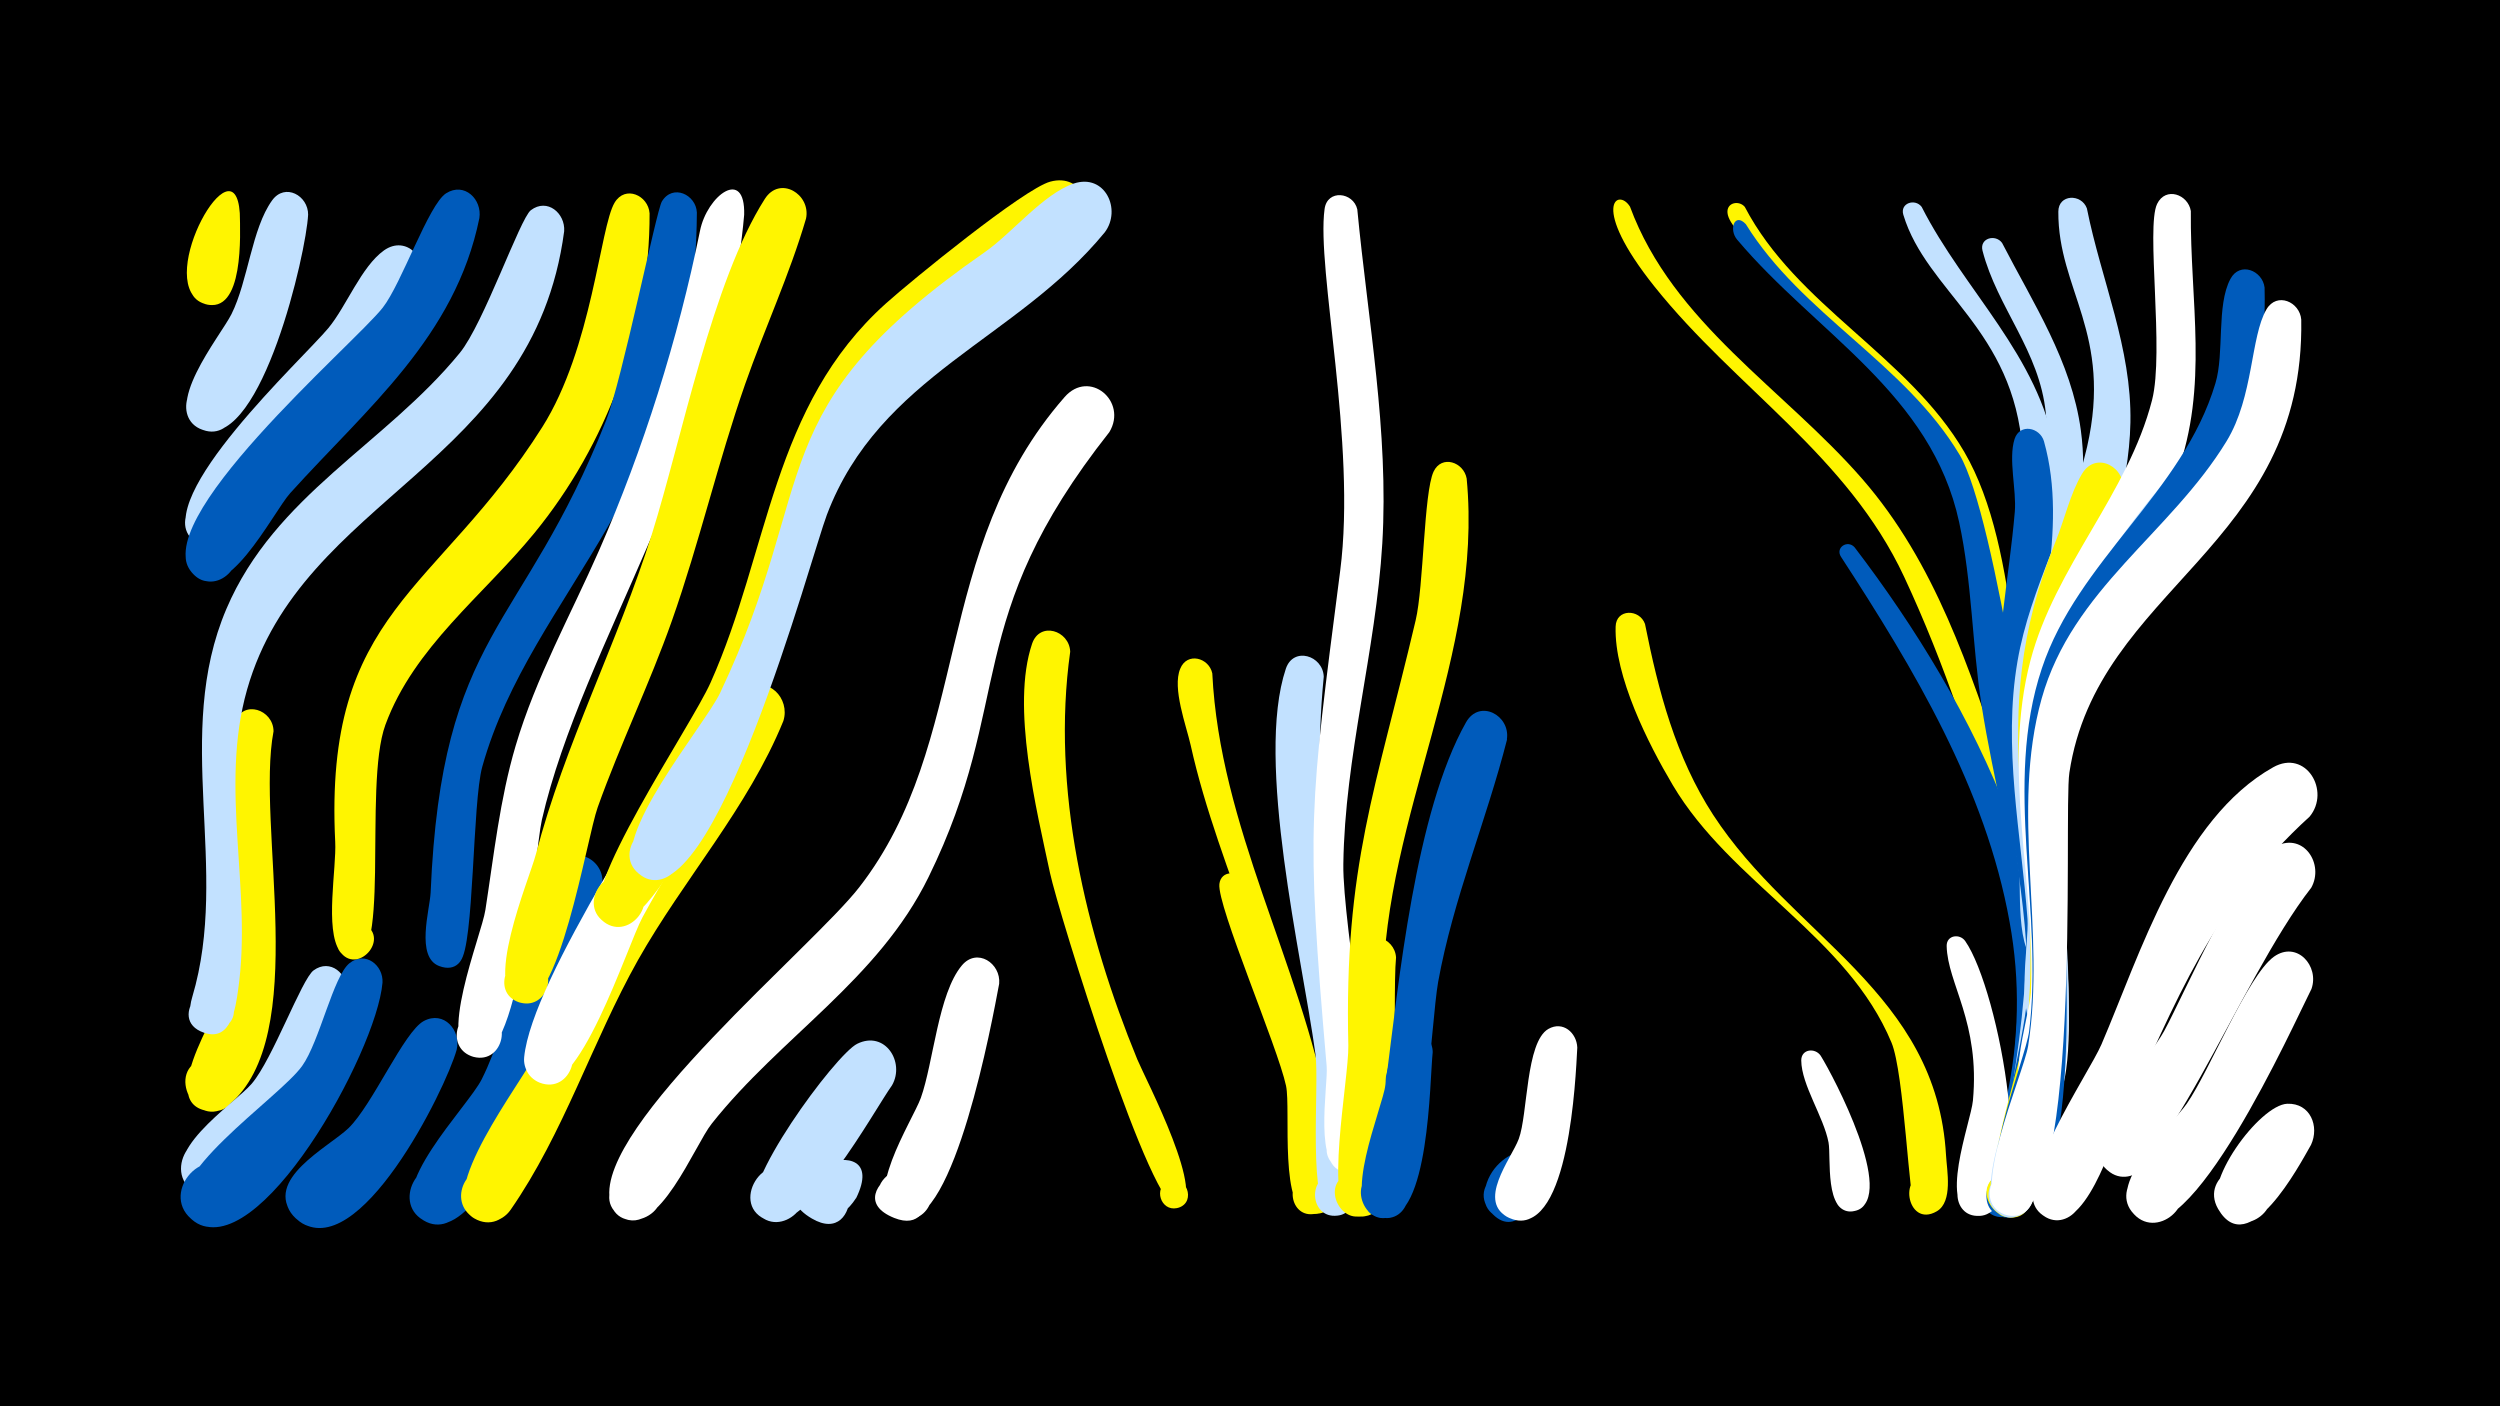 <svg width="1200" height="675" viewBox="-500 -500 1200 675" xmlns="http://www.w3.org/2000/svg"><path d="M-500-500h1200v675h-1200z" fill="#000"/><path d=""  fill="#fff500" /><path d=""  fill="#fff" /><path d=""  fill="#005bbb" /><path d=""  fill="#005bbb" /><path d=""  fill="#c2e1ff" /><path d="M-384.9-397.7c0.2 9.5 2.2 49.2-16.7 43.6-13.7-4-6.2-25.2 7-19.7 13.1 5.5 3.4 25.7-9.1 18.8-21.6-11.9 16.4-78.7 18.8-42.7z"  fill="#fff500" /><path d=""  fill="#c2e1ff" /><path d="M-368.7-149c-8.6 45.5 18.3 146.4-21.5 179.4-15.8 13-31.3-17.2-11.5-22.4 19.8-5.2 21.2 28.7 1 25.2-25.5-4.5 9.2-52.9 12-64.8 8.7-37.4-10.3-89.6 1.4-121.7 4-11.1 18.5-6.1 18.6 4.3z"  fill="#fff500" /><path d="M-352.1-397c-0.9 18.6-22.1 110.1-49.3 103.7-16.5-3.9-8.9-29.6 7.1-23.9 16 5.7 5.6 30.4-9.6 23-19.4-9.4 9.7-44.4 15-55 8-16 9.7-41 19.5-54.6 6.2-8.6 17.4-2.3 17.3 6.9z"  fill="#c2e1ff" /><path d="M-333.6-23.8c-2.5 21.5-44.4 114-72.6 96.4-17.2-10.7 1.2-36.9 17.1-24.3 15.9 12.5-5.1 36.5-19.6 22.3-17-16.6 20.9-40.3 29.6-50.5 10-11.8 23.9-50.1 29.6-54.3 8-5.9 16.7 1.7 15.9 10.4z"  fill="#c2e1ff" /><path d="M-316.4-28.3c-2.9 33.8-60 136.1-90.5 114.4-17-12.1 3.5-37.8 19.1-24 15.6 13.9-7.6 37.2-21.6 21.8-16-17.7 43.3-56.7 54.4-72.2 8.4-11.7 15-43.3 22.8-49.4 7.6-6 16.3 1.1 15.8 9.4z"  fill="#005bbb" /><path d="M-297.9-364.6c-8.2 19.9-76.6 110.6-92.4 124.3-4.2 3.7-10.6 4.1-15.3 1-14.3-9.5 1.9-31.2 15.1-20.2 13.2 11-5.3 30.8-17.2 18.5-19.4-20.1 53.2-86.9 65.3-101.5 8.7-10.5 15.8-29.5 26.7-37.3 10.9-7.7 21.7 4.4 17.8 15.2z"  fill="#c2e1ff" /><path d="M-280.8 3.9c-5.4 19.3-47.2 103.5-75.8 82.1-16.9-12.7 4.5-38.3 20-23.8 15.4 14.5-8.6 37.5-22.4 21.5-15-17.4 16.7-33 26.3-42.2 11.6-11.3 26.6-46.3 36.1-51.4 9.7-5.2 18 4.5 15.8 13.8z"  fill="#005bbb" /><path d="M-269.9-395.3c-11.6 57-53.9 91.1-90.8 132-8.3 9.2-31.6 56.7-47.3 38-9.2-11 5.7-26.5 17-17.7 13.3 10.3-4 30.3-16.1 18.6-24.6-23.7 77.1-110.4 90.8-127.9 9.1-11.6 22-49.5 30.4-54.9 8.8-5.6 17.4 2.9 16 11.9z"  fill="#005bbb" /><path d=""  fill="#c2e1ff" /><path d="M-229.2-389c-14.9 112.6-125.7 127-152.2 220-13.5 47.4 2.6 96.1-4.3 144.1-1.2 8.5-3.3 25.1-16.4 20.6-19-6.5 3.7-33 13-15.3 8.6 16.4-26.1 23-18.6-1.9 18.3-61.4-9.5-125.6 16.4-186.3 23.3-54.6 76.1-78.9 112-122.8 11.5-14.1 28.9-64.5 34.1-68.5 7.9-6 16.6 1.5 16 10.1z"  fill="#c2e1ff" /><path d="M-211.1-74.3c-8.2 22.4-48.2 177.2-84.3 160.7-17.3-7.8-3.5-34.4 12.8-24.7 16.3 9.6-0.3 34.5-15.4 23.2-18-13.5 22.5-53.5 29.2-66.8 14.8-29.4 21.9-77.9 37.7-102.2 7.5-11.5 22.6-2.1 20 9.8z"  fill="#005bbb" /><path d="M-188.2-397.6c0.2 55.3-20.5 111-55.4 153.6-24.4 29.8-57.7 54.6-71.4 91.9-11 30 3.8 121.6-18.2 111.7-11.2-5-2.4-22.3 8.2-16 12.4 7.2-3.8 24.8-11.9 13-7.3-10.5-1.5-39.9-2.2-52.6-5.5-111.1 48.8-118.9 99.4-199 24-38 27.7-96 34.7-107.7 5.1-8.6 16.2-3.5 16.8 5.1z"  fill="#fff500" /><path d="M-165.5-398c-0.8 132.6-79.4 181.8-103 266-4.8 17.2-3.9 86-10.5 93.2-10.1 11-24.3-9.2-10.5-15 16.1-6.8 16.7 23.7 0.3 17.5-11.4-4.3-4.5-27.1-4.1-35.2 5.3-126.1 43.9-124.6 84.2-226.6 7.7-19.4 24.1-100.7 26.8-105.2 5.2-8.6 16.4-3.3 16.8 5.3z"  fill="#005bbb" /><path d=""  fill="#fff500" /><path d="M-142.8-396.9c-9.9 112.9-77.7 205.8-97.1 290.4-3.6 15.7-10.1 122.6-34 113.4-12-4.6-7.1-23.2 5.7-21.3 14.9 2.2 10.1 25.5-4.5 21.7-18.5-4.9 3.8-58 5.7-70.6 4.1-26.4 6.9-53 14.5-78.7 9.7-32.8 26.4-62.7 40.1-93.9 21.2-48.4 37.9-101.5 48.4-153.3 3.4-17 21.8-30.7 21.2-7.7z"  fill="#fff" /><path d="M-124-153.9c-17 41.7-47.8 75.8-69.8 114.8-21.8 38.8-35.6 83.1-61.1 119.8-4.2 6.1-12.6 7.8-18.6 3.3-12.2-9-0.8-28.6 13.1-22.4 16.2 7.2 3.4 32.2-12 23.2-19.4-11.3 22.9-65.3 29.3-78.6 12.7-26.6 84.2-161.9 101.1-174.7 10.5-7.9 21.5 3.8 18 14.6z"  fill="#fff500" /><path d="M-113.1-395.1c-7.9 27-19.9 52.8-29.2 79.4-13.1 37.5-22 76.3-35.2 113.7-10.7 30.3-24.8 59.2-35.6 89.5-5.3 14.7-18.8 100-37.8 93.6-13.8-4.7-5.3-26 8-19.9 11.3 5.2 5.4 22.9-6.8 20.2-19.8-4.4 3.9-59.6 6.9-71.3 13.9-53.1 39.3-101.6 55.7-153.7 14.5-46.2 28.9-121.2 54.2-160.9 7.2-11.4 22.2-2.3 19.8 9.4z"  fill="#fff500" /><path d="M-89.1 75.1c-15.4 23.8-38.6-1.9-21.5-12.5 24.3-15.1 25 36.8 0.3 22.3-32.8-19.1 39.7-47.1 21.2-9.7z"  fill="#c2e1ff" /><path d="M-71.8 20.9c-9.2 13-40.7 71.3-59.3 65-19.8-6.7-1.8-36.4 13.3-22 12.9 12.3-7.6 31.7-19.1 18-9.6-11.3 38-75.9 48.4-80.9 13.3-6.5 23 8.8 16.7 19.9z"  fill="#c2e1ff" /><path d="M-54.4 76c-9 20.5-34.1 0.4-19.7-11.7 20.1-17 27.6 30.1 3.3 20.3-31.1-12.5 27.8-43.4 16.4-8.6z"  fill="#fff" /><path d=""  fill="#005bbb" /><path d="M-20.4-27.8c-3.4 18.2-21.5 116.4-45.5 112.7-16-2.5-10.7-27.4 4.9-23.2 15.6 4.2 7.7 28.4-7.4 22.5-19.1-7.4 6.4-46.2 10.4-57.2 6.1-17.1 8.3-50 19.7-63.6 7.3-8.7 18.8-1 17.9 8.8z"  fill="#fff" /><path d="M-3.8-364.4c-29.8 23.3-64.1 40.8-85.7 73.2-24.6 36.8-29 82.1-43.8 122.9-14.2 39-38.7 72.4-58.3 108.6-7.4 13.7-31 88.9-50.4 78.9-12.2-6.3-4.8-25.5 8.5-22 15.6 4.1 7.7 28.3-7.4 22.5-4.9-1.9-8-7-7.5-12.2 3.7-38.3 69-132.7 88.3-172.4 30-61.9 29.8-133.2 82.8-183.2 14.3-13.5 41.9-41.4 61.9-44.4 17.1-2.6 22.5 17.9 11.6 28.1z"  fill="#fff" /><path d="M13.7-187.2c-9.2 65.7 7.4 135.3 32.2 195.7 3.8 9.2 34.9 68.2 19 71.4-7.8 1.6-11.4-9.8-4.1-13 8.5-3.8 13.7 10 4.9 12.8-12.6 4-57.8-142.5-61.7-160.7-6.4-30.2-18.8-79.8-8.6-110 3.7-10.9 17.9-6.4 18.3 3.8z"  fill="#fff500" /><path d="M32.5-292.6c-71.6 90.7-45.1 128.5-86.8 213.6-24.1 49.3-71 76.6-104.1 118.4-8.1 10.1-25.7 55.2-43.1 44.9-16.8-10 5.4-33.6 16.4-17.5 11 16.1-19 28.2-22.2 9-6.1-35.8 97.7-121.4 119.8-150 54-69.6 34.4-162 98.5-235.2 11.9-13.6 30.4 2 21.5 16.8z"  fill="#fff" /><path d="M18.1-387.9c-48.1 51.4-104.5 63.1-129.5 137.4-9.4 27.8-14.6 56.8-24.9 84.4-6.5 17.5-51.7 121.7-72.8 109.2-14.3-8.5 0.2-30.3 13.6-20.3 13.3 10-3.5 30.1-15.7 18.8-12.7-11.9 42.9-92.8 52.3-114 28.3-63.3 29.2-132.7 84.2-182 12-10.8 66.2-55 78.8-58.4 15.7-4.3 23 14.2 14 24.9z"  fill="#fff500" /><path d="M30.3-388.5c-42.3 51.6-108 68.6-133.4 135.6-7.6 20-54.8 196.9-89.3 173-14.3-9.9 2.6-31.6 15.8-20.2 13.1 11.4-6 31.2-17.8 18.4-14-15.2 32.6-70 40.1-85.8 48.7-102.8 17.6-135.5 126.9-211.4 13-9 28.1-28 42.8-33 15-5 23.1 12.5 14.9 23.4z"  fill="#c2e1ff" /><path d="M81.9-176.8c3.6 73.5 42.1 138.7 55.6 210 1.9 9.8 11.5 46.1-4.1 49.2-12.5 2.4-15.2-17.4-2.6-18.5 12.6-1.1 13.2 19 0.5 18.7-15.8-0.4-7.6-31.2-8.1-40-4.4-63.8-38-123.1-51.7-185-2.1-9.3-8.9-27.3-5-36.6 3.3-8.2 13.8-5.3 15.4 2.2z"  fill="#fff500" /><path d="M96.9-77.1c6.6 18 64.8 153.3 34.4 159.7-12.3 2.6-15.3-17-2.8-18.3 12.5-1.2 13.4 18.6 0.8 18.5-15.6-0.2-9.6-50.2-12-61.6-4-18.7-33.2-86.5-32-96.9 0.8-6.6 9-6.5 11.6-1.4z"  fill="#fff500" /><path d=""  fill="#fff" /><path d="M135.4-175.2c-6.5 66.6 4.2 128 13.3 193.6 1.6 11.8 11.8 62.8-6.8 65.1-13.3 1.6-14.7-19.5-1.3-19.7 13.4-0.2 12.5 21-0.9 19.7-12.6-1.2-6.2-62.2-8.3-77.7-6.5-47.1-29-140.6-14.2-184.8 3.6-10.8 17.8-6.4 18.2 3.8z"  fill="#c2e1ff" /><path d="M151.5-399.5c5.1 53.4 15.2 106.6 12 160.4-3.1 51.7-18 101.9-18.7 153.9-0.4 29.8 17.7 122.1 9.8 141.8-6.3 15.8-27.8-4.6-12.3-11.7 13.2-6.1 18.4 17.5 3.8 17.5-16.2 0-8.5-41.3-9.3-50.6-10.1-116-8.2-123.7 6.5-237.9 7.9-61.2-11.5-144.7-7.5-173.6 1.3-9.6 13.8-8.1 15.7 0.2z"  fill="#fff" /><path d="M170.1-40.4c-2 20.8 2.9 111.4-10.1 121.8-13 10.5-25.4-14.3-9.2-18.4 16.2-4.1 17.1 23.7 0.6 20.6-17.4-3.3-2.6-38.1-1.6-48.1 2.3-24.5-5-56 2.3-79.3 3.4-10.8 17.4-6.6 18 3.4z"  fill="#fff500" /><path d="M187.7 5c-1.5 13.9-1.5 80.7-23.1 79.6-15.1-0.8-12.6-24.5 2.4-22.1 15 2.4 9.9 25.8-4.8 21.7-4.8-1.3-8.2-5.8-8.2-10.7 0-6.4 12.8-65.9 15.3-72.8 4-10.9 18.3-6 18.4 4.3z"  fill="#005bbb" /><path d="M204-270.3c8.1 84.7-39.4 161.4-40.2 245.6-0.2 18.2 6.2 95.6-6.2 106-12.7 10.6-25.4-13.7-9.4-18.1 16-4.3 17.3 23.1 0.9 20.4-14.2-2.4-1.6-65.5-1.9-81.7-2.1-86.5 13.3-123.3 32.3-204.1 3.9-16.4 3.9-61.2 8.6-71.4 3.9-8.3 14.5-4.6 15.9 3.3z"  fill="#fff500" /><path d="M223.4-145.1c-10 39.2-25.9 76.6-33.1 116.5-3.4 19.2-6.9 102-20 111.1-14.5 10-25.6-17-8.2-20 17.3-3 16.1 26.2-1 21.6-18.2-4.9 2.4-51.7 4-63.7 6.3-49 14.3-130.7 38.6-173.7 6.5-11.4 21.4-3.3 19.6 8.2z"  fill="#005bbb" /><path d="M241.1 66.8c-3.3 9.5-13.7 28.8-25.7 14.8-12.8-15 16.1-30.3 21.4-11.4 5.3 19-27.3 20.7-24.1 1.4 3.6-21.9 35.7-27.7 28.4-4.8z"  fill="#005bbb" /><path d="M257.1 2.8c-0.8 15.2-3.9 88.2-29.9 82.7-16.4-3.5-9.5-29 6.4-23.8 15.9 5.2 6.3 29.9-8.9 23-16.5-7.5 0.7-28.4 4.3-38 4.4-11.7 3.3-46.5 14.2-52.8 7-4 13.6 1.8 13.9 8.9z"  fill="#fff" /><path d="M282.4-400.8c20.6 55.8 74 87.6 111.5 130.7 35.1 40.3 51.4 91.2 68.3 141 5.3 15.5 27.4 61.8 19.3 77-5.5 10.5-20.6-2.2-11.2-9.4 8.1-6.2 17.1 7.1 8.5 12.3-15.1 9.1-17-35.7-18.7-42-11.3-44.5-26.7-90.3-46.1-131.9-27.2-58.3-80.8-90.5-119.8-139.3-31.4-39.3-17.5-47.6-11.8-38.4z"  fill="#fff500" /><path d="M289.6-200.5c6.4 32.1 14.7 63.9 32.7 91.6 38.2 58.7 107.4 85.4 111.8 163.5 0.4 7.2 3.4 22.2-4.4 26.8-14.8 8.7-19.3-20.7-2.6-16.9 14.2 3.3 3.8 25.2-7.7 16.2-3.1-2.4-5.3-65.6-11.5-80.3-21.2-51-77.1-76.5-105-123.6-11.8-19.9-28.1-52.2-27.4-76 0.2-8.7 11.5-8.6 14.1-1.3z"  fill="#fff500" /><path d=""  fill="#fff500" /><path d="M337.5-400.7c24.8 47.5 78.4 71.4 105.4 117.7 27.5 47.1 24.3 129.4 35.4 184.8 2.3 11.2 18.9 63.2 4.3 68.4-12.3 4.4-15-17.1-2-15.9 15.2 1.4 3.2 25-6.9 13.6-7.9-9-5.2-38.1-7.2-50.1-5.1-29.5-12.2-58.5-16-88.1-3.7-28.9-2.9-58.8-9.9-87.2-13.9-56-64-83.3-99.5-124-3.2-3.7-11.4-10.9-11.9-16.3-0.5-5 5.5-6.2 8.3-2.9z"  fill="#fff500" /><path d="M338-392.4c26.8 43.3 76.3 66.7 102.6 110.7 17.5 29.3 37.7 177.4 44.5 221.4 2.4 15.6 14.9 81.3-3.9 90-16.9 7.7-18.5-24.5-0.9-18.6 17.6 6-3.4 30.5-12.1 14.1-4.3-8.2 3.8-62.1 2.3-77.5-3.6-37-13.7-72.9-19.4-109.5-4.5-29-4.5-58.8-10.7-87.5-13.3-61.9-68.6-90.6-106.6-135.7-4.1-4.9-1.2-13.2 4.2-7.4z"  fill="#005bbb" /><path d=""  fill="#c2e1ff" /><path d="M373.9 6.7c6.2 9.9 36.5 67.5 17.2 74.3-10.6 3.7-15.5-13.3-4.6-15.8 10.9-2.5 14 14.9 2.9 16.2-13.8 1.7-10.4-26-11.7-33-2.3-12.3-13-27.6-13.1-39.4 0-5.5 6.6-6.2 9.3-2.3z"  fill="#fff" /><path d="M390.2-237.3c57.8 75.7 109.8 178 91.4 275.6-2.1 11-4 41.2-16.6 45.2-19.3 6.1-16.7-29 1.5-20.1 18.2 8.8-7.8 32.5-15 13.6-4.7-12.4 8.7-36.7 11.5-49.3 6.2-28.2 6.8-56.8 1.6-85.2-11.5-64.1-45.9-121.4-80.9-175.2-2.9-4.4 3.1-8.4 6.5-4.6z"  fill="#005bbb" /><path d="M422.4-400.7c20.5 40.4 56.2 71.2 64.2 117.7 8.2 47.8-11.8 95.7-9 144 0.9 16 15.8 89.4 10.2 98-7 10.9-22.1-4.4-11.2-11.3 10.9-6.9 18.2 13.3 5.4 14.9-15 2-11.8-35.7-12.8-43.7-4.9-36.2-11.6-72.1-8.6-108.8 2.5-31.2 12.4-62.2 10.2-93.8-4.2-58.3-46-76.2-57.2-113.2-1.7-5.6 5.6-8 8.8-3.8z"  fill="#c2e1ff" /><path d=""  fill="#005bbb" /><path d="M443.3-48.3c16.4 23.5 36.2 130.1 6.8 131.9-13.9 0.9-14.1-21.2-0.1-20.6 14 0.7 11.7 22.6-2.1 20.5-18.3-2.9-1.9-44.6-0.9-55.2 3.5-37.7-12.2-56.1-12.6-74.2-0.1-5.3 6.3-6.1 8.9-2.4z"  fill="#fff" /><path d="M461-383.4c15 29.1 33.3 56.8 37.8 89.9 6.4 46.4-16.1 89.6-18.9 135.3-4 66 19.6 129.2 5.6 195.4-2.1 9.9-3.6 37.4-18.4 37-17.4-0.5-10.4-28.5 5.2-20.7 15.6 7.7-2.5 30.2-13.4 16.6-2.9-3.7 17.8-84.7 13-133.6-4-41.3-13-82.2-8.1-123.9 4.5-38.2 22.1-75.3 18.2-114.2-3-30.1-23.3-50.6-30.4-78.1-1.5-6 6.2-8.1 9.4-3.7z"  fill="#c2e1ff" /><path d="M481.1-288.2c12.2 43.4-5.2 88.9-4.9 132.8 0.4 49.2 15.3 97 14.3 146.3-0.3 16.1-4.3 94.1-26.9 93.4-17.4-0.6-10.2-28.6 5.4-20.8 15.6 7.9-2.7 30.3-13.6 16.6-2.6-3.3 17-84.9 17.6-101.1 1.7-47-11.8-92.6-13.9-139.4-1.3-31.8 5.3-62.4 8-93.9 0.9-10.4-3.2-25.3-0.1-35 2.5-7.6 12.1-5.6 14.1 1.1z"  fill="#005bbb" /><path d="M501.7-400c6.9 34.5 21.6 67 20.9 102.8-1.3 63.9-43.3 112.7-39.2 180.5 0.9 14.6 19.5 114.4-1.7 112.4-12.2-1.2-9.3-20.4 2.8-17.8 14.1 2.9 4.3 24.7-7.3 16.1-9.8-7.3-3.2-41.6-4-52.9-3.1-41.3-11.9-82.4-4.8-123.7 6.2-36 25.3-67.5 33.4-102.9 12.4-54.5-14-75.4-13.8-112.9 0-8.5 11.1-8.7 13.7-1.6z"  fill="#c2e1ff" /><path d="M519-263.8c-10.6 43.8-35.1 80.8-35.9 127.1-1 52.9 23.5 171.5-9.7 216.5-10.4 14.1-29.5-7.7-14.1-16.1 17.9-9.9 22.3 25.5 2.5 20.2-16.8-4.4 9.9-75.6 11.6-95.2 7.5-86.4-22.5-140.7 13.3-228.8 4.2-10.3 7-23 12.7-32.5 6.8-11.4 21.7-2.8 19.6 8.8z"  fill="#fff500" /><path d=""  fill="#fff" /><path d="M551.6-398.7c-0.4 43.2 8.7 84.1-6.7 126-19.8 54.2-59 92.4-58.6 153.5 0.1 25.3 15.7 135-0.7 149.6-12 10.7-25.2-12.6-9.7-17.3 15.4-4.7 17.5 22 1.5 19.8-17.8-2.5-3.1-45.4-2.6-56.3 2.3-53.2-14-106.9-0.2-159.5 11.9-45.3 46.8-79.9 58.4-125.1 5.9-23.2-3-82.8 2.4-94.1 4.1-8.5 14.9-4.6 16.2 3.4z"  fill="#fff" /><path d="M571.7-265.1c-26.7 49.4-75.5 79.4-81 139.5-4.5 48.5 7.3 96.8-0.3 145.4-1.6 10.4-10.8 79.4-32 61.8-9.9-8.2 0.7-24.2 12.1-18.3 11.4 5.9 4.5 23.8-7.9 20.5-19.7-5.2 7.6-64.4 9.9-77.8 8.8-50.9-4.7-101.7 1.4-152.5 2.6-21.9 9.7-42.8 21.2-61.6 9.9-16.3 44.2-66.3 59.4-75 12.3-7 22.5 6.9 17.2 18z"  fill="#c2e1ff" /><path d="M587-362c3.1 124.4-90.6 142.6-97.2 238.7-2.4 35.4 13.6 177.5-15.8 198.2-14.3 10-25.5-16.7-8.3-19.9 17.2-3.1 16.1 25.9-0.8 21.5-19.2-5 7.4-67.9 9.1-81.6 7.2-57.7-12.7-117.8 6.1-174.1 17.3-52 67.6-84.2 83.3-136.8 4.4-14.6 0.4-37.4 7.2-50.1 4.5-8.5 15.4-4.1 16.4 4.1z"  fill="#005bbb" /><path d="M604.6-346.6c1.9 109.4-97.9 128.6-111.3 217.5-3 19.8 7.3 226.9-31.4 211.9-12-4.6-7-23.2 5.6-21.2 14.8 2.3 10 25.5-4.5 21.6-19.7-5.3 8.3-67.5 10.5-81.1 8.8-55.2-8.7-112.6 6.5-166.8 14.7-52.5 61.8-79.3 88.8-123.6 13-21.4 11.4-50 19.1-63.2 5-8.5 16-3.6 16.7 4.9z"  fill="#fff" /><path d="M609.3 49.5c-5.7 10-30 56-44.6 30.8-9.3-16.1 16.9-29.4 24.4-12.4 6.4 14.6-14.2 26.5-23.6 13.6-9.3-12.7 19.1-51.2 32.4-51.7 11.1-0.4 15.5 10.9 11.4 19.7z"  fill="#fff" /><path d="M609.5-25.3c-8.5 16.7-59.2 130.2-84.1 109.1-14-11.9 5.9-33 18.5-19.7 12.7 13.3-9.4 32.2-20.6 17.5-11.3-14.8 18.8-41 26.4-51.9 10.9-15.7 29.2-61.5 41.8-70.5 11-7.8 21.9 4.5 18 15.5z"  fill="#fff" /><path d=""  fill="#c2e1ff" /><path d="M608.6-108c-46 41.8-64.5 88.9-89.5 144.2-5.2 11.4-18.4 58.4-37.3 47.9-14.3-8-0.5-29.9 12.9-20.4 13.4 9.5-2.7 29.8-15 18.9-14.6-13 22.8-66.9 29-81.3 18.5-43.1 38.2-108.2 82.4-133 15.8-8.9 27.7 11.4 17.5 23.7z"  fill="#fff" /><path d="M609.4-73.9c-34.8 44.5-74.7 151.9-96.8 136.4-14.3-10.1 2.8-31.7 15.9-20.2 13.1 11.5-6.2 31.3-18 18.3-12.9-14.1 21.5-53.1 28.3-65.7 10.1-18.6 36.2-80.1 53.8-88.8 13.3-6.6 23.1 8.8 16.8 20z"  fill="#fff" /></svg>